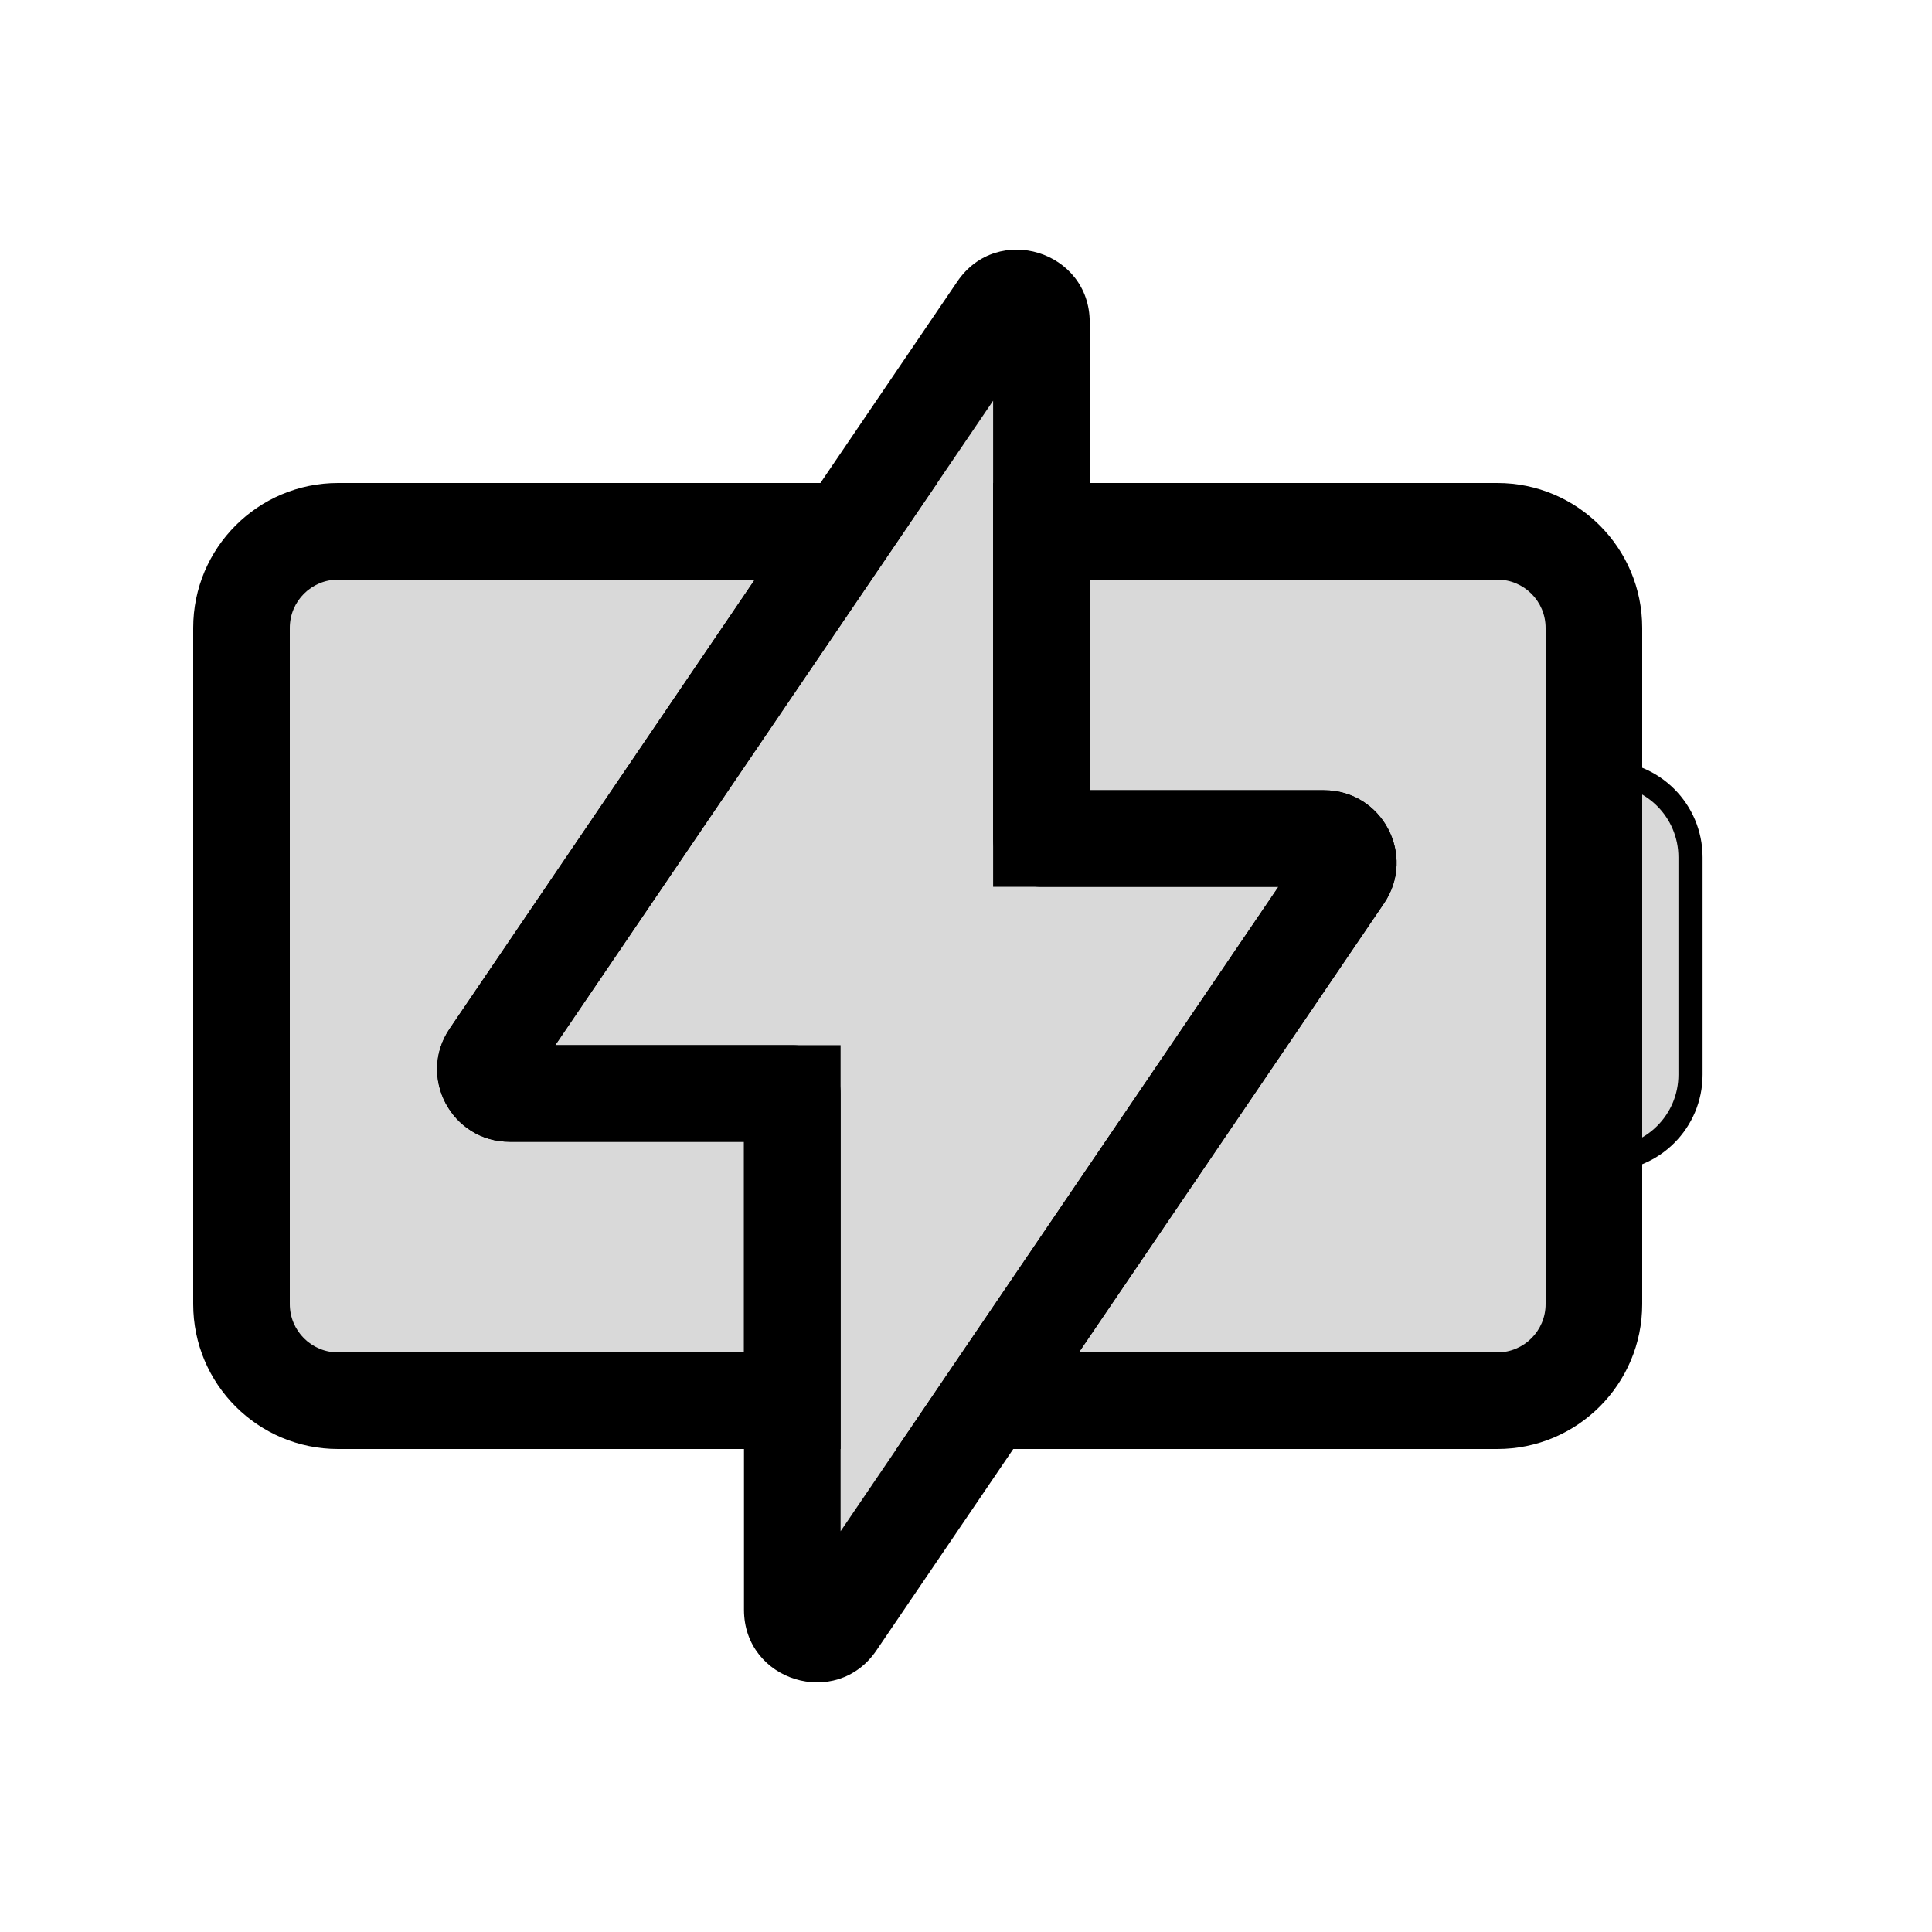 <svg viewBox="0 0 80 80" fill="none">
  <path fill-rule="evenodd" clip-rule="evenodd" d="M21.104 45.278L32.807 45.278L32.807 58L14 58C11.791 58 10 56.209 10 54L10 26C10 23.791 11.791 22 14 22L35.031 22L20.277 43.716C19.826 44.38 20.301 45.278 21.104 45.278ZM43.123 22V34.722L54.825 34.722C55.628 34.722 56.104 35.62 55.653 36.284L40.898 58H62C64.209 58 66 56.209 66 54V26C66 23.791 64.209 22 62 22L43.123 22Z" fill="currentColor" fill-opacity="0.15" />
  <path d="M32.807 45.278H34.807V43.278H32.807V45.278ZM21.104 45.278L21.104 43.278H21.104V45.278ZM32.807 58V60H34.807V58H32.807ZM35.031 22L36.685 23.124L38.808 20H35.031V22ZM20.277 43.716L21.931 44.84L21.931 44.84L20.277 43.716ZM43.123 22V20L41.123 20V22H43.123ZM43.123 34.722H41.123V36.722L43.123 36.722V34.722ZM54.825 34.722V36.722V34.722ZM55.653 36.284L57.307 37.408L57.307 37.408L55.653 36.284ZM40.898 58L39.243 56.876L37.121 60H40.898V58ZM32.807 43.278L21.104 43.278L21.104 47.278L32.807 47.278V43.278ZM30.807 45.278L30.807 58L34.807 58L34.807 45.278H30.807ZM32.807 56L14 56L14 60L32.807 60V56ZM14 56C12.895 56 12 55.105 12 54H8C8 57.314 10.686 60 14 60L14 56ZM12 54L12 26H8L8 54H12ZM12 26C12 24.895 12.895 24 14 24V20C10.686 20 8 22.686 8 26H12ZM14 24L35.031 24V20L14 20V24ZM21.931 44.84L36.685 23.124L33.377 20.876L18.622 42.592L21.931 44.84ZM21.104 43.278C21.907 43.278 22.382 44.176 21.931 44.84L18.622 42.592C17.269 44.584 18.696 47.278 21.104 47.278V43.278ZM41.123 22V34.722H45.123V22L41.123 22ZM43.123 36.722L54.825 36.722V32.722L43.123 32.722V36.722ZM54.825 36.722C54.023 36.722 53.547 35.824 53.998 35.16L57.307 37.408C58.66 35.416 57.233 32.722 54.825 32.722V36.722ZM53.998 35.16L39.243 56.876L42.552 59.124L57.307 37.408L53.998 35.16ZM40.898 60H62V56H40.898V60ZM62 60C65.314 60 68 57.314 68 54H64C64 55.105 63.105 56 62 56V60ZM68 54V26L64 26L64 54H68ZM68 26C68 22.686 65.314 20 62 20V24C63.105 24 64 24.895 64 26L68 26ZM62 20H43.123V24H62V20Z" fill="currentColor" />
  <path fill-rule="evenodd" clip-rule="evenodd" d="M32.807 45.278L21.104 45.278C20.301 45.278 19.826 44.38 20.277 43.716L41.295 12.78C41.849 11.965 43.123 12.357 43.123 13.342L43.123 34.722L54.825 34.722C55.628 34.722 56.104 35.62 55.653 36.284L34.634 67.22C34.08 68.034 32.807 67.642 32.807 66.658L32.807 45.278Z" fill="currentColor" fill-opacity="0.15" />
  <path d="M32.807 45.278L34.807 45.278C34.807 44.173 33.911 43.278 32.807 43.278L32.807 45.278ZM21.104 45.278L21.104 43.278H21.104L21.104 45.278ZM20.277 43.716L21.931 44.84L21.931 44.84L20.277 43.716ZM41.295 12.78L39.641 11.656L39.641 11.656L41.295 12.78ZM43.123 13.342L41.123 13.342L43.123 13.342ZM43.123 34.722L41.123 34.722C41.123 35.826 42.018 36.722 43.123 36.722L43.123 34.722ZM54.825 34.722L54.825 36.722L54.825 34.722ZM55.653 36.284L57.307 37.408L57.307 37.408L55.653 36.284ZM34.634 67.22L32.979 66.096H32.979L34.634 67.22ZM32.807 43.278L21.104 43.278L21.104 47.278L32.807 47.278L32.807 43.278ZM21.104 43.278C21.907 43.278 22.382 44.176 21.931 44.84L18.622 42.592C17.269 44.584 18.696 47.278 21.104 47.278L21.104 43.278ZM21.931 44.84L42.95 13.904L39.641 11.656L18.622 42.592L21.931 44.84ZM42.95 13.904C42.396 14.719 41.123 14.327 41.123 13.342L45.123 13.342C45.123 10.387 41.302 9.212 39.641 11.656L42.95 13.904ZM41.123 13.342L41.123 34.722L45.123 34.722L45.123 13.342L41.123 13.342ZM43.123 36.722L54.825 36.722L54.825 32.722L43.123 32.722L43.123 36.722ZM54.825 36.722C54.023 36.722 53.547 35.824 53.998 35.16L57.307 37.408C58.66 35.416 57.233 32.722 54.825 32.722L54.825 36.722ZM53.998 35.16L32.979 66.096L36.288 68.344L57.307 37.408L53.998 35.16ZM32.979 66.096C33.533 65.281 34.807 65.673 34.807 66.658L30.807 66.658C30.807 69.612 34.628 70.787 36.288 68.344L32.979 66.096ZM34.807 66.658L34.807 45.278L30.807 45.278L30.807 66.658L34.807 66.658Z" fill="currentColor" />
  <path d="M66 32.5C66 32.224 66.224 32 66.5 32C68.433 32 70 33.567 70 35.5V44.5C70 46.433 68.433 48 66.5 48C66.224 48 66 47.776 66 47.5V32.5Z" fill="currentColor" fill-opacity="0.15" stroke="currentColor" stroke-linecap="round" />
</svg>